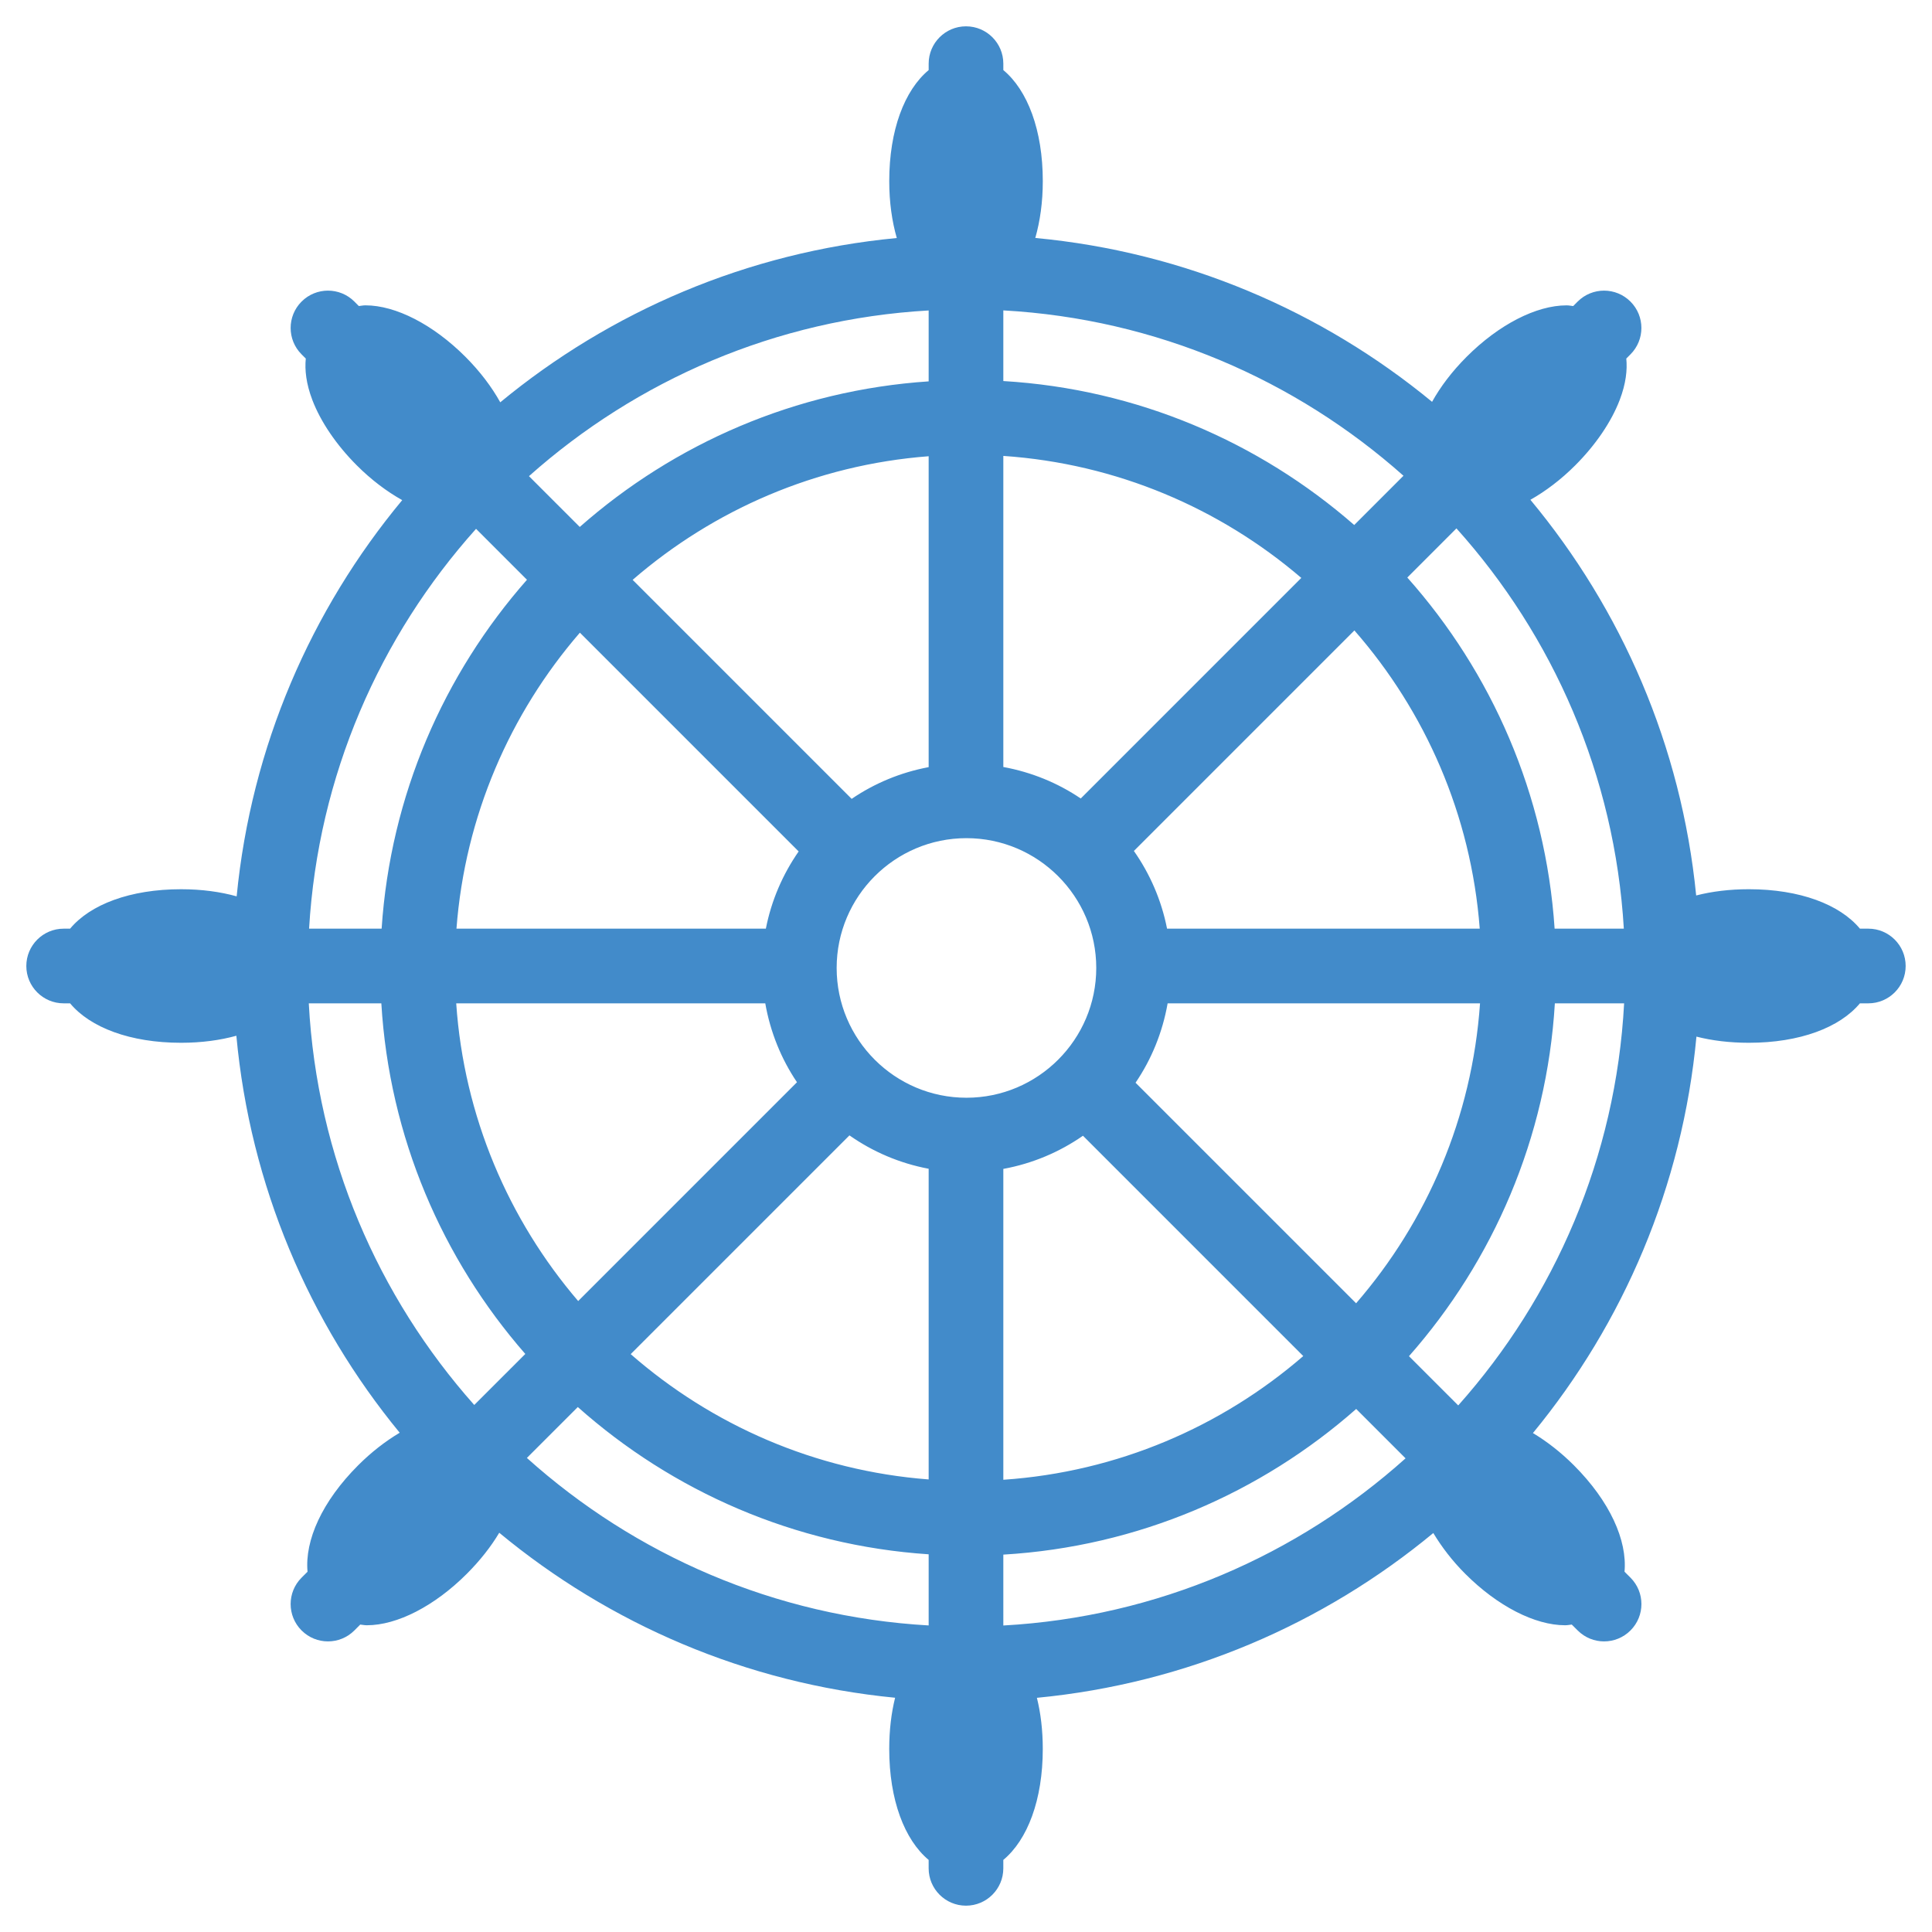 <?xml version="1.0" ?><!DOCTYPE svg  PUBLIC '-//W3C//DTD SVG 1.1//EN'  'http://www.w3.org/Graphics/SVG/1.1/DTD/svg11.dtd'><svg enable-background="new 0 0 800 800" height="800px" id="Layer_1" version="1.1" viewBox="0 0 800 800" width="800px" xml:space="preserve" xmlns="http://www.w3.org/2000/svg" xmlns:xlink="http://www.w3.org/1999/xlink"><path d="M773.641,384.54h-3.484c-8.336-10.012-24.864-16.331-45.983-16.331c-8.007,0-15.339,0.915-21.826,2.588  c-6.11-61.93-30.904-118.446-68.641-163.843c6.318-3.571,12.667-8.36,18.585-14.282c8.402-8.402,14.943-18.009,18.393-27.05  c2.604-6.812,3.193-12.497,2.728-17.151l1.724-1.735c6.041-6.034,6.041-15.826,0-21.861c-6.038-6.039-15.822-6.039-21.86,0  l-1.847,1.859c-0.932-0.091-1.742-0.289-2.744-0.289c-12.56,0-28.019,7.945-41.358,21.266c-6.124,6.125-10.869,12.449-14.337,18.678  c-45.586-37.55-102.268-62.047-164.296-67.853c1.967-6.911,3.105-14.796,3.105-23.531c0-21.119-6.314-37.641-16.341-45.982v-2.662  c0-8.536-6.92-15.459-15.459-15.459c-8.523,0-15.459,6.923-15.459,15.459v2.662c-10.007,8.342-16.322,24.863-16.322,45.982  c0,8.748,1.138,16.642,3.123,23.557c-62.012,5.875-118.658,30.433-164.192,68.025c-3.502-6.293-8.282-12.686-14.459-18.875  c-13.337-13.321-28.797-21.275-41.359-21.275c-1,0-1.811,0.199-2.744,0.29l-1.846-1.855c-6.038-6.039-15.822-6.039-21.861,0  c-6.039,6.035-6.039,15.827,0,21.861l1.743,1.74c-0.465,4.654,0.121,10.339,2.709,17.142c3.451,9.045,9.99,18.657,18.393,27.063  c5.988,5.997,12.423,10.831,18.824,14.417c-37.752,45.456-62.512,102.055-68.552,164.063c-6.78-1.881-14.493-2.946-23-2.946  c-21.119,0-37.632,6.319-45.97,16.331h-2.666c-8.532,0-15.459,6.923-15.459,15.46c0,8.537,6.927,15.459,15.459,15.459h2.666  c8.338,10.011,24.851,16.331,45.97,16.331c8.454,0,16.133-1.052,22.879-2.911c5.729,62.051,30.144,118.762,67.637,164.382  c-5.866,3.486-11.716,7.999-17.202,13.484c-14.942,14.938-22.154,31.087-20.964,44.067l-2.468,2.463  c-6.039,6.034-6.039,15.826,0,21.86c3.02,3.021,6.971,4.53,10.922,4.53c3.968,0,7.919-1.509,10.938-4.53l2.434-2.441  c0.932,0.092,1.742,0.289,2.743,0.289c12.562,0,28.021-7.947,41.358-21.275c5.573-5.585,10.077-11.34,13.458-17.033  c45.448,37.65,101.991,62.313,163.916,68.323c-1.57,6.328-2.432,13.435-2.432,21.176c0,21.119,6.315,37.64,16.322,45.975v3.488  c0,8.536,6.937,15.46,15.459,15.46c8.54,0,15.459-6.924,15.459-15.46v-3.488c10.026-8.335,16.341-24.855,16.341-45.975  c0-7.73-0.863-14.825-2.435-21.148c62.013-5.941,118.643-30.576,164.143-68.234c3.503,5.82,7.937,11.613,13.251,16.913  c13.32,13.321,28.779,21.276,41.342,21.276c1.002,0,1.828-0.199,2.744-0.286l2.45,2.441c3.019,3.021,6.968,4.53,10.922,4.53  c3.952,0,7.919-1.509,10.938-4.53c6.04-6.034,6.04-15.826,0-21.86l-2.467-2.466c1.173-12.978-6.039-29.126-20.964-44.061  c-5.419-5.414-11.181-9.884-16.962-13.35c37.479-45.562,61.909-102.189,67.705-164.159c6.454,1.648,13.754,2.55,21.708,2.55  c21.119,0,37.647-6.32,45.983-16.331h3.484c8.54,0,15.459-6.923,15.459-15.459C789.1,391.463,782.181,384.54,773.641,384.54z   M603.823,581.955l-20.395-20.389c34.819-39.483,57.061-90.276,60.406-146.106h28.679  C669.114,479.192,643.717,537.159,603.823,581.955z M218.171,603.7l21.085-21.079c39.202,34.884,89.723,57.283,145.282,60.983  v29.456C320.801,669.436,262.86,643.825,218.171,603.7z M127.862,415.46h30.04c3.313,55.399,25.243,105.83,59.614,145.183  l-21.136,21.128C156.591,537.001,131.244,479.107,127.862,415.46z M197.122,218.98l21.084,21.09  c-34.439,39.106-56.542,89.291-60.183,144.47h-30.04C131.727,321.126,157.229,263.488,197.122,218.98z M581.151,197.003  l-20.395,20.395c-39.374-34.375-89.844-56.318-145.3-59.613v-29.255C478.869,132.044,536.531,157.331,581.151,197.003z   M400.187,454.55c-29.642,0-53.746-24.108-53.746-53.743c0-29.634,24.104-53.743,53.746-53.743  c29.625,0,53.749,24.109,53.749,53.743C453.936,430.441,429.813,454.55,400.187,454.55z M447.516,330.638  c-9.49-6.419-20.359-10.9-32.059-13.04V188.785c46.933,3.202,89.705,21.681,123.387,50.517L447.516,330.638z M384.538,317.654  c-11.63,2.183-22.448,6.708-31.886,13.14l-90.689-90.689c33.422-28.936,75.902-47.618,122.575-51.186V317.654z M330.705,352.563  c-6.574,9.447-11.285,20.274-13.579,31.977H189.012c3.554-46.664,22.207-89.14,51.107-122.566L330.705,352.563z M316.884,415.46  c2.087,11.919,6.608,23.018,13.13,32.672l-90.603,90.606c-28.814-33.668-47.294-76.398-50.503-123.278H316.884z M351.737,470.136  c9.663,6.772,20.792,11.568,32.801,13.824v128.643c-47.052-3.592-89.843-22.557-123.386-51.887L351.737,470.136z M415.457,484.016  c12.079-2.212,23.26-6.967,32.975-13.729l91.223,91.232c-33.801,29.236-76.886,47.991-124.197,51.219V484.016z M470.206,448.334  c6.608-9.706,11.181-20.869,13.285-32.874h129.356c-3.263,47.311-22.05,90.396-51.314,124.2L470.206,448.334z M483.251,384.54  c-2.314-11.788-7.075-22.685-13.735-32.179l91.31-91.314c29.368,33.569,48.33,76.398,51.901,123.494H483.251z M384.538,157.918  c-55.18,3.679-105.372,25.808-144.471,60.282l-21.033-21.034c44.568-39.688,102.163-65.01,165.504-68.611V157.918z M415.457,643.735  c55.837-3.313,106.615-25.528,146.111-60.313l20.446,20.441c-44.741,40.107-102.751,65.679-166.558,69.221V643.735z M643.733,384.54  c-3.694-55.61-26.088-106.157-60.994-145.394l20.343-20.355c39.994,44.538,65.55,102.25,69.311,165.749H643.733z" fill="#428bca"/></svg>
